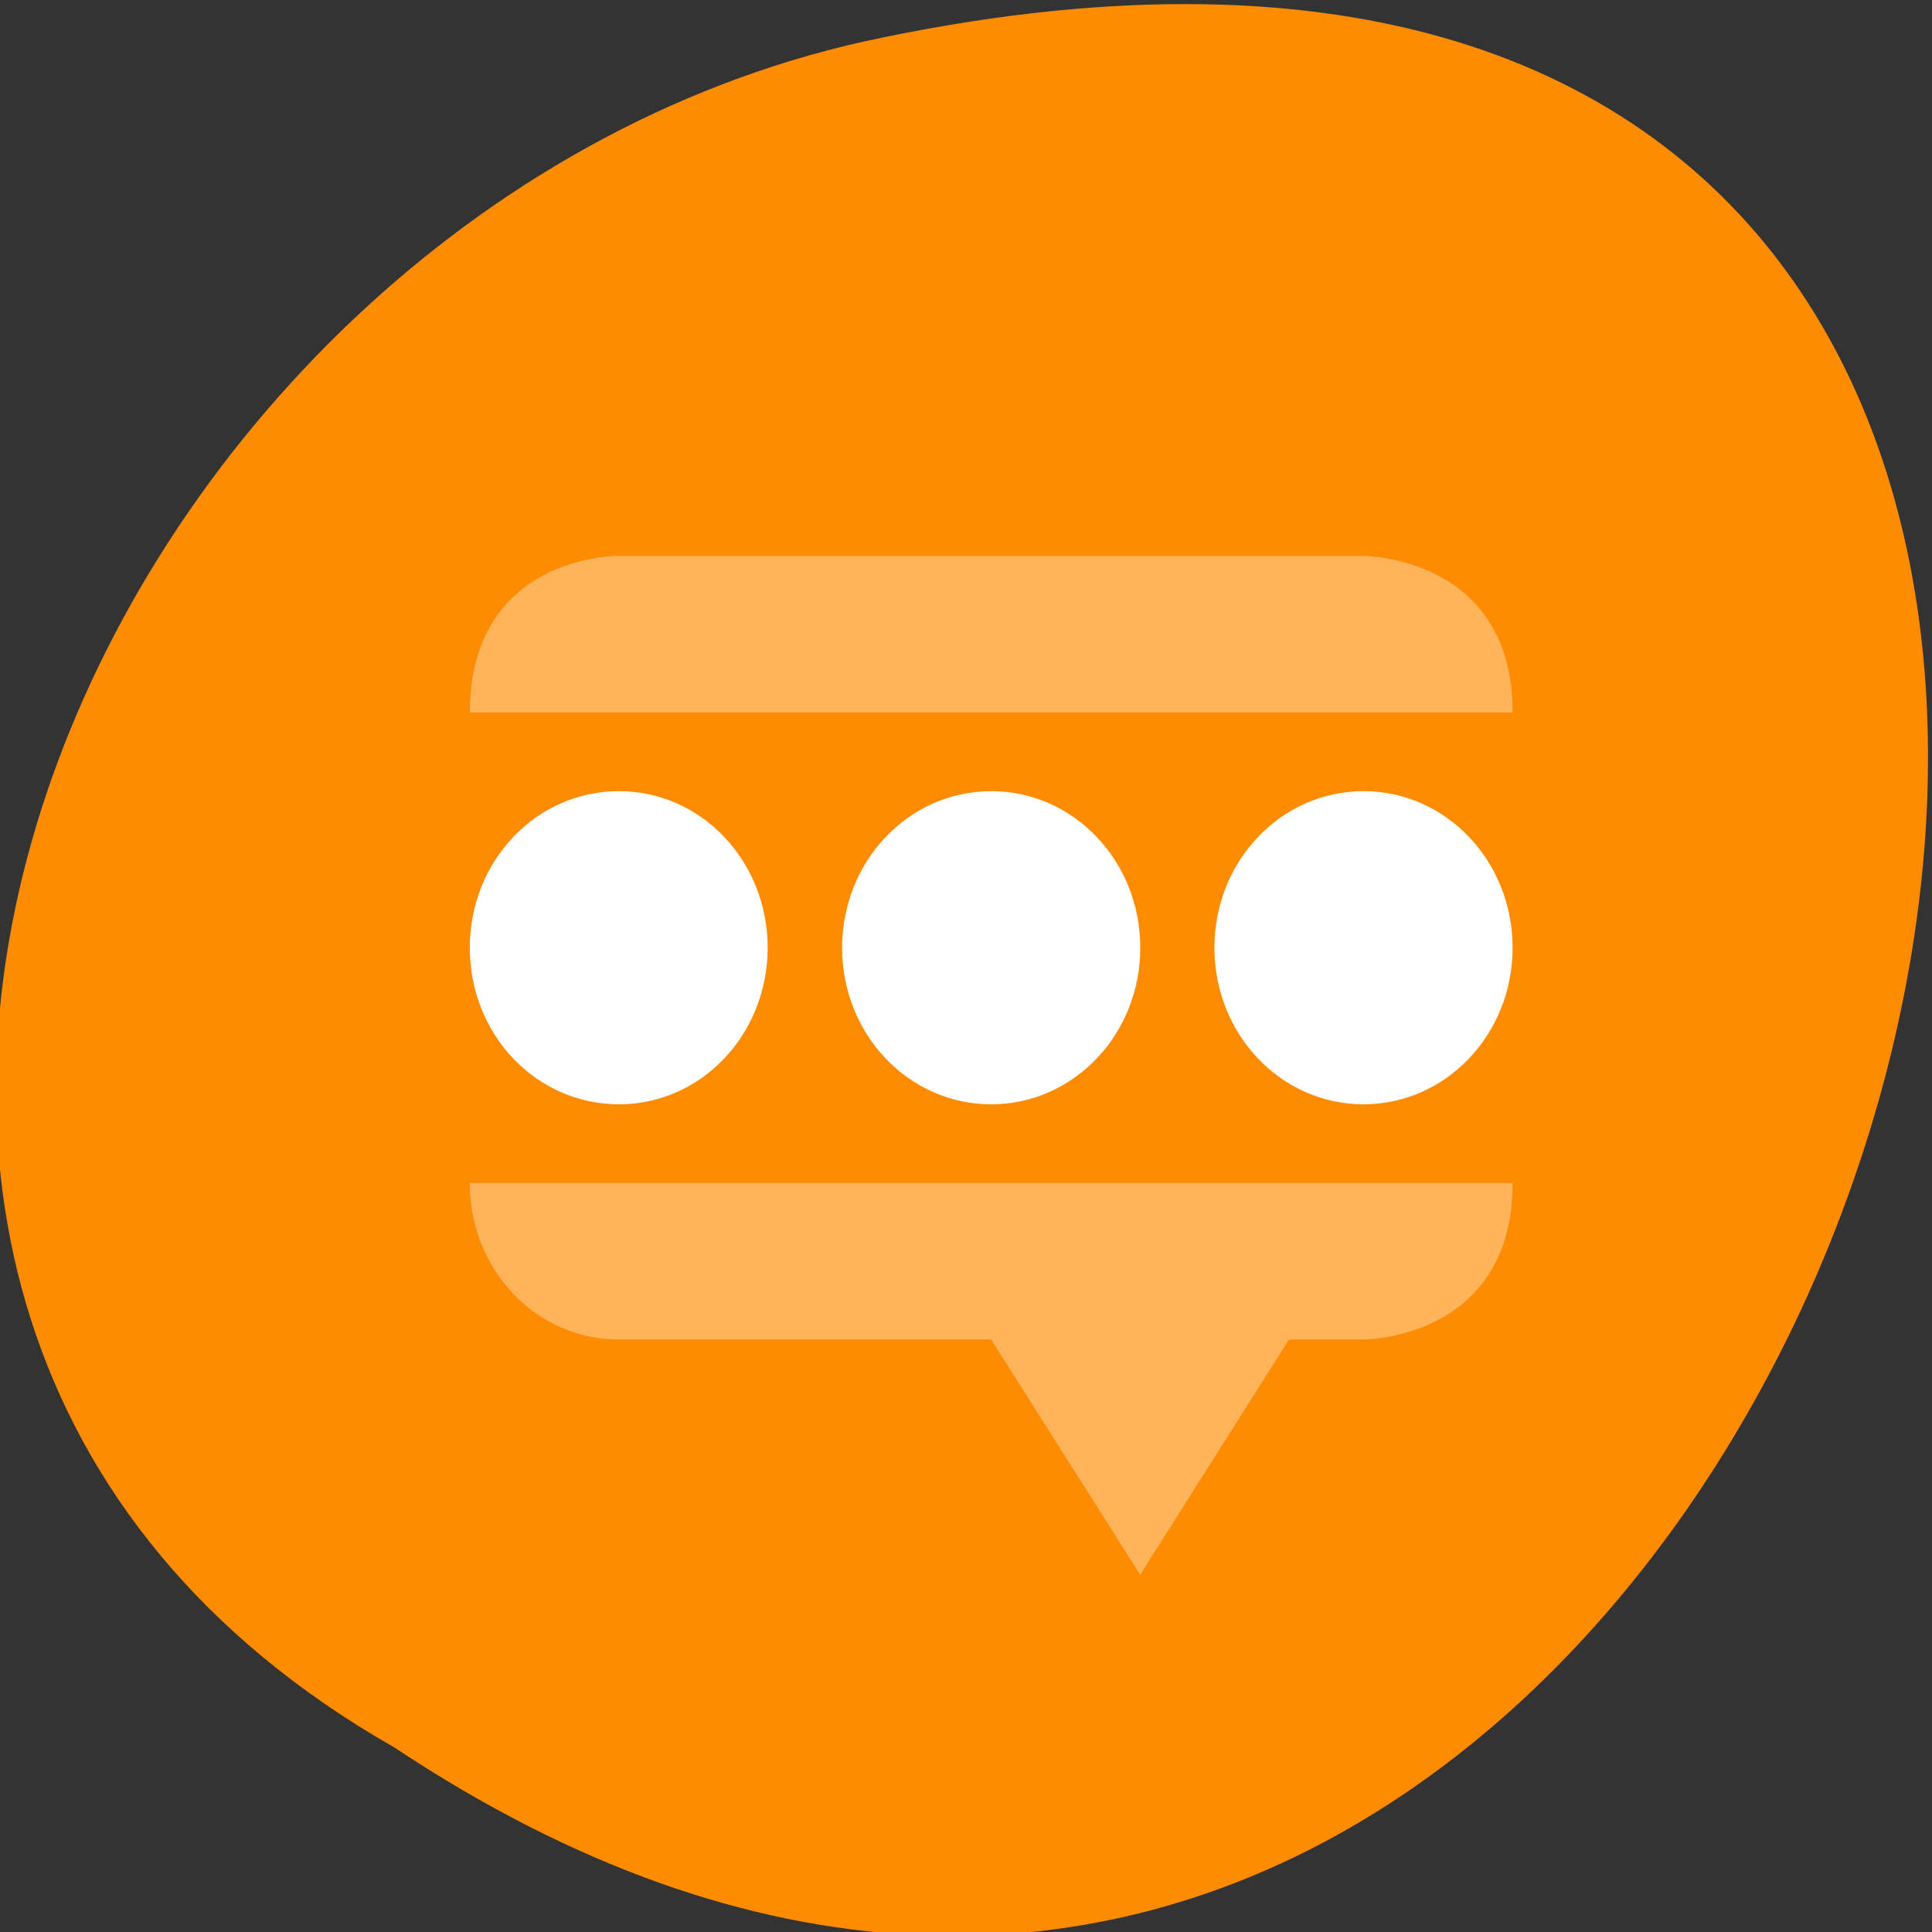 <svg xmlns="http://www.w3.org/2000/svg" viewBox="0 0 24 24"><rect x="0" y="0" width="24" height="24" fill="#333333" stroke="none"/><path d="m 4.898 21.707 c 18.043 11.996 29.156 -26.258 5.832 -21.191 c -9.641 2.156 -15.488 15.691 -5.832 21.191" style="fill:#ff8c00"/><g style="fill:#fff"><path d="m 16.938 6.906 c 0 0 1.852 0 1.852 1.945 h -12.953 c 0 -1.945 1.82 -1.945 1.82 -1.945 m 11.133 7.789 c 0 1.945 -1.852 1.945 -1.852 1.945 h -0.926 l -1.848 2.922 l -1.852 -2.922 h -4.625 c -1.027 0 -1.852 -0.867 -1.852 -1.945" style="fill-opacity:0.349"/><path d="m 7.688 9.828 c -1.027 0 -1.852 0.867 -1.852 1.945 c 0 1.078 0.824 1.945 1.852 1.945 c 1.023 0 1.848 -0.867 1.848 -1.945 c 0 -1.078 -0.824 -1.945 -1.848 -1.945 m 4.625 0 c -1.023 0 -1.852 0.867 -1.852 1.945 c 0 1.078 0.828 1.945 1.852 1.945 c 1.023 0 1.852 -0.867 1.852 -1.945 c 0 -1.078 -0.828 -1.945 -1.852 -1.945 m 4.625 0 c -1.023 0 -1.852 0.867 -1.852 1.945 c 0 1.078 0.828 1.945 1.852 1.945 c 1.023 0 1.852 -0.867 1.852 -1.945 c 0 -1.078 -0.828 -1.945 -1.852 -1.945"/></g></svg>